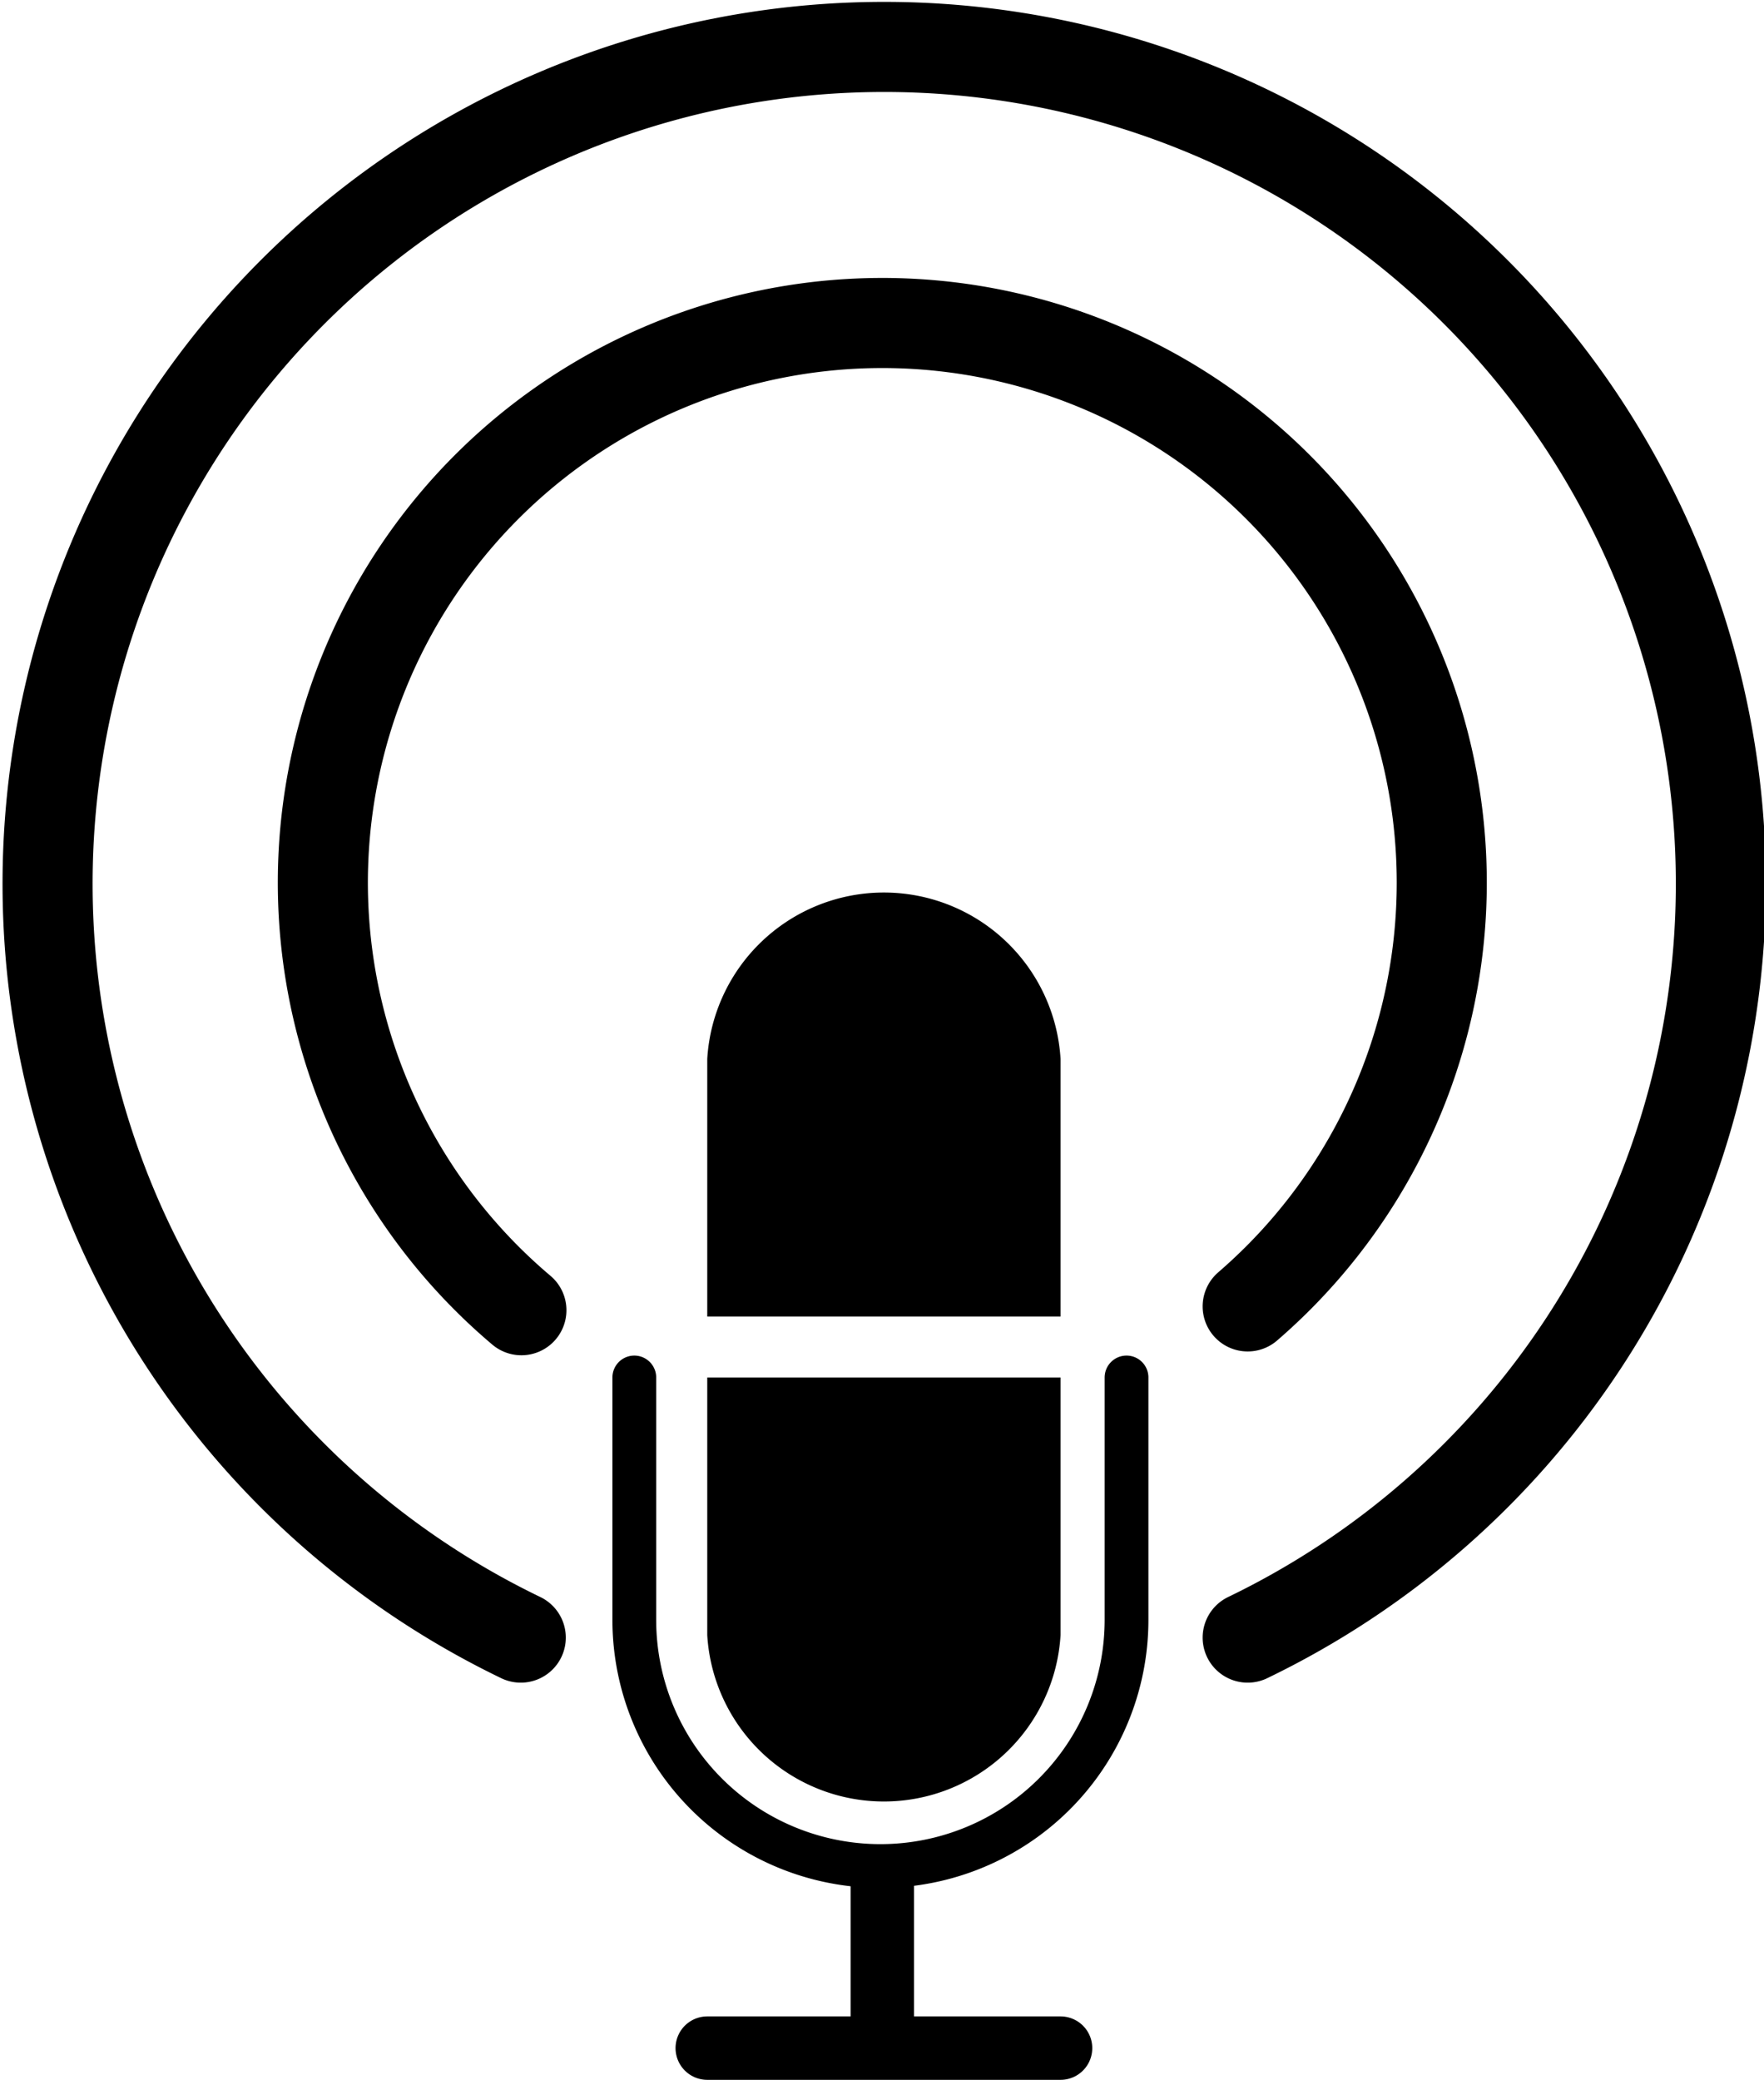 <svg xmlns="http://www.w3.org/2000/svg" viewBox="0 0 27.81 32.78"><defs><style>.cls-1,.cls-2,.cls-3,.cls-4{fill:none;stroke:#000;stroke-miterlimit:10;}.cls-1,.cls-2,.cls-4{stroke-linecap:round;}.cls-1{stroke-width:1.42px;}.cls-2{stroke-width:0.69px;}</style></defs><title>gpod2</title><g id="Layer_2" data-name="Layer 2"><g id="Layer_1-2" data-name="Layer 1"><path class="cls-1" d="M8.22,20.65a8.82,8.82,0,1,1,11.45-.06"/><path class="cls-1" d="M8.21,25.81a13.19,13.19,0,1,1,11.46,0"/><path d="M11.15,21.71v4.06a2.79,2.79,0,0,0,5.57,0V21.71Z"/><path d="M16.72,20.75V16.69a2.79,2.79,0,0,0-5.57,0v4.06Z"/><path class="cls-2" d="M10,21.71v3.82a3.88,3.88,0,0,0,3.88,3.88h0a3.88,3.88,0,0,0,3.88-3.88V21.71"/><line class="cls-3" x1="13.91" y1="29.41" x2="13.91" y2="32.28"/><line class="cls-4" x1="11.15" y1="32.28" x2="16.72" y2="32.28"/></g></g></svg>
